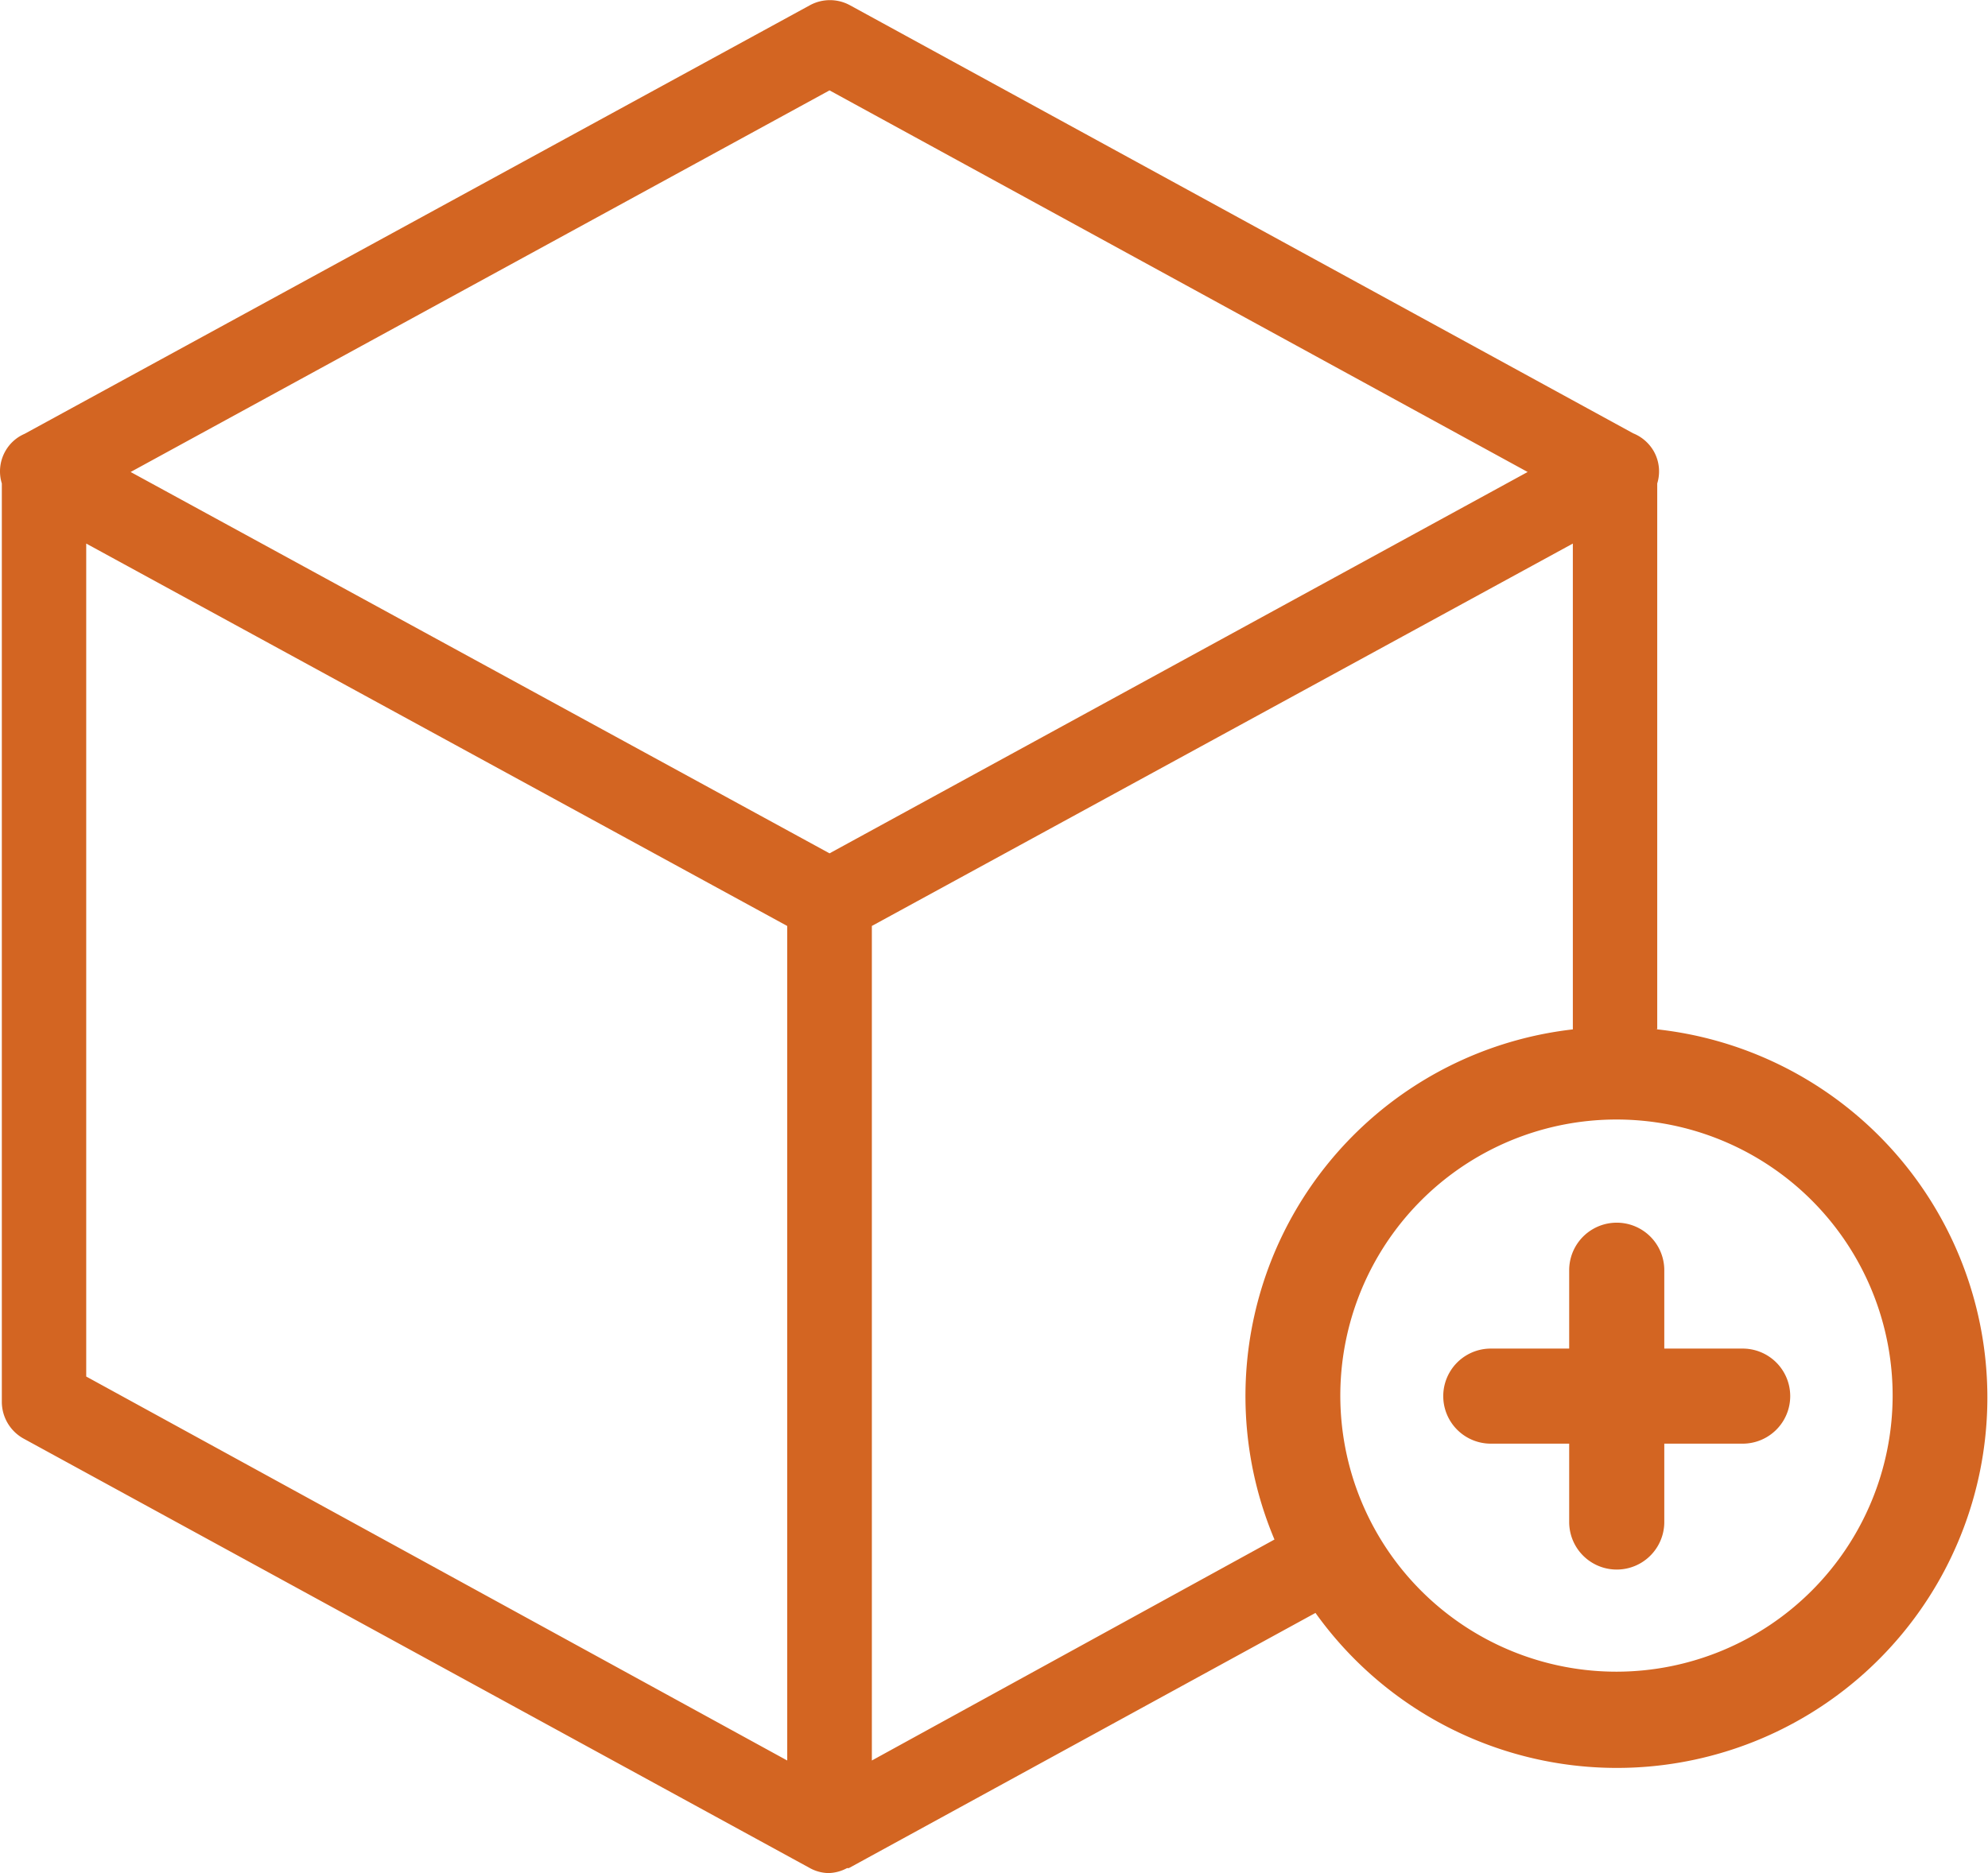 <svg xmlns="http://www.w3.org/2000/svg" viewBox="0 0 76.09 71.72"><defs><style>.cls-1{fill:#d36522;}</style></defs><title>Elemento 4</title><g id="guia_estilo" data-name="guia estilo"><path class="cls-1" d="M66.7,51.63h-3v-3a1.82,1.82,0,0,0-3.64,0v3h-3a1.82,1.82,0,0,0,0,3.64h3v3a1.82,1.82,0,1,0,3.64,0v-3h3a1.82,1.82,0,0,0,0-3.64Z"/><path class="cls-1" d="M63.43,39.4V18.51a1.57,1.57,0,0,0-.13-1.23,1.6,1.6,0,0,0-.79-.69L32.53.2A1.6,1.6,0,0,0,31,.2L.94,16.61a1.55,1.55,0,0,0-.74.67,1.57,1.57,0,0,0-.13,1.23V53.66a1.61,1.61,0,0,0,.84,1.42L31,71.52H31a1.53,1.53,0,0,0,.71.19,1.57,1.57,0,0,0,.71-.19h.07l17.86-9.77a14.18,14.18,0,1,0,13-22.35Zm-33.3,28L3.3,52.7V20.81L30.13,35.45Zm1.62-34.73L5,18.07,31.75,3.46,58.47,18.07Zm1.62,34.73V35.45L60.2,20.81v18.6A14.13,14.13,0,0,0,48.78,58.94ZM61.88,64A10.57,10.57,0,1,1,72.44,53.45,10.58,10.58,0,0,1,61.88,64Z"/></g></svg>